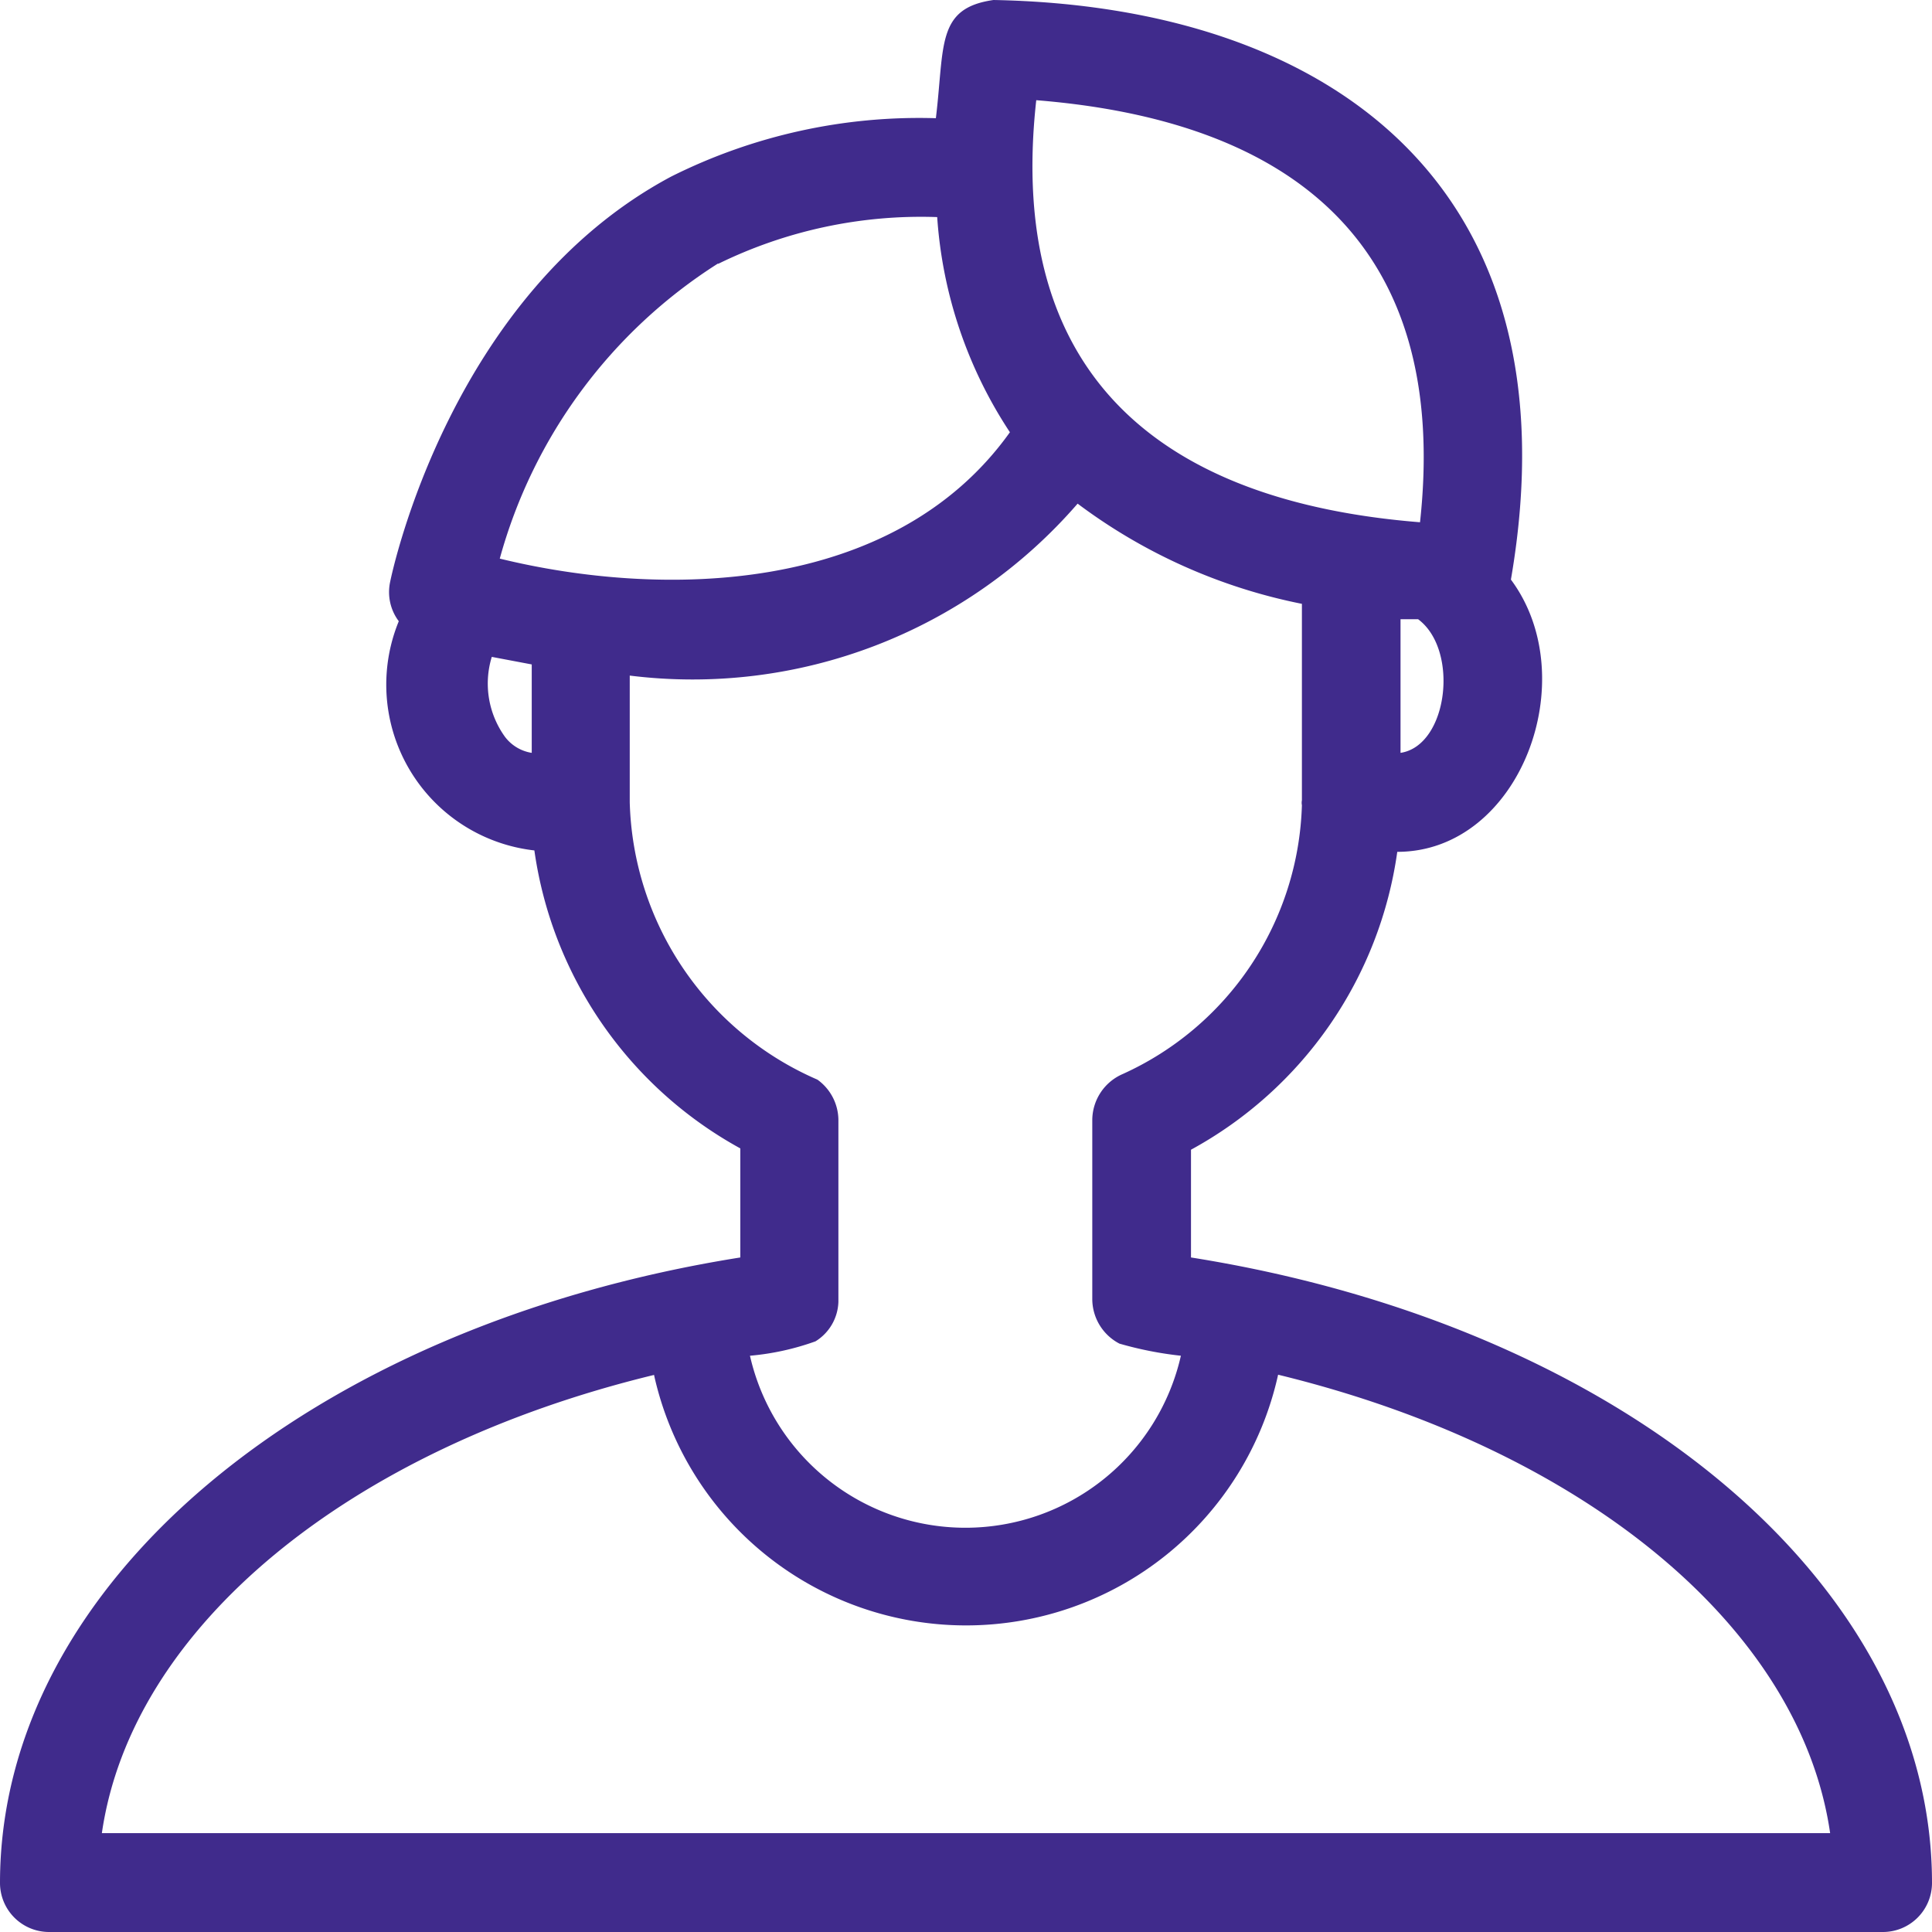 <svg xmlns="http://www.w3.org/2000/svg" width="22" height="22" viewBox="0 0 22 22"><path d="M16.062,16.819V15.592A4.59,4.59,0,0,0,18.411,12.2c1.4,0,2.133-1.973,1.294-3.1.776-4.5-2.084-6.529-5.892-6.6-.653.093-.556.518-.656,1.346a6.305,6.305,0,0,0-3.013.664C7.638,5.845,6.967,9,6.941,9.134a.552.552,0,0,0,.1.44,1.9,1.9,0,0,0,1.544,2.61,4.605,4.605,0,0,0,2.345,3.393v1.242C6.02,17.6,2.5,20.536,2.5,23.941a.559.559,0,0,0,.559.559H23.941a.559.559,0,0,0,.559-.559C24.5,20.536,20.98,17.6,16.062,16.819Zm2.386-5.746V9.551h.2C19.119,9.9,18.989,10.991,18.448,11.073ZM14.3,3.641c2.931.235,4.713,1.656,4.37,4.806C15.737,8.213,13.951,6.788,14.3,3.641ZM10.677,5.505a5.246,5.246,0,0,1,2.495-.533A5.064,5.064,0,0,0,14,7.422c-1.331,1.864-3.979,1.887-5.809,1.439A5.8,5.8,0,0,1,10.677,5.5ZM8.25,10.89A1.037,1.037,0,0,1,8.1,9.98l.455.086v1.007A.474.474,0,0,1,8.25,10.89Zm1.421.746V10.193a5.8,5.8,0,0,0,5.1-1.958,6.309,6.309,0,0,0,2.554,1.141v2.237a.142.142,0,0,0,0,.056,3.472,3.472,0,0,1-2.04,3.061.574.574,0,0,0-.347.518V17.3a.574.574,0,0,0,.309.5,4.1,4.1,0,0,0,.7.138,2.516,2.516,0,0,1-4.907,0,2.961,2.961,0,0,0,.746-.164.548.548,0,0,0,.261-.451V15.249a.571.571,0,0,0-.239-.455A3.546,3.546,0,0,1,9.671,11.636Zm.276,6.518a3.639,3.639,0,0,0,7.107,0C20.529,19,23,21.025,23.34,23.374H3.66C4,21.028,6.471,19,9.946,18.157Z" transform="translate(-2.5 -2.5)" fill="#402b8c"/></svg>